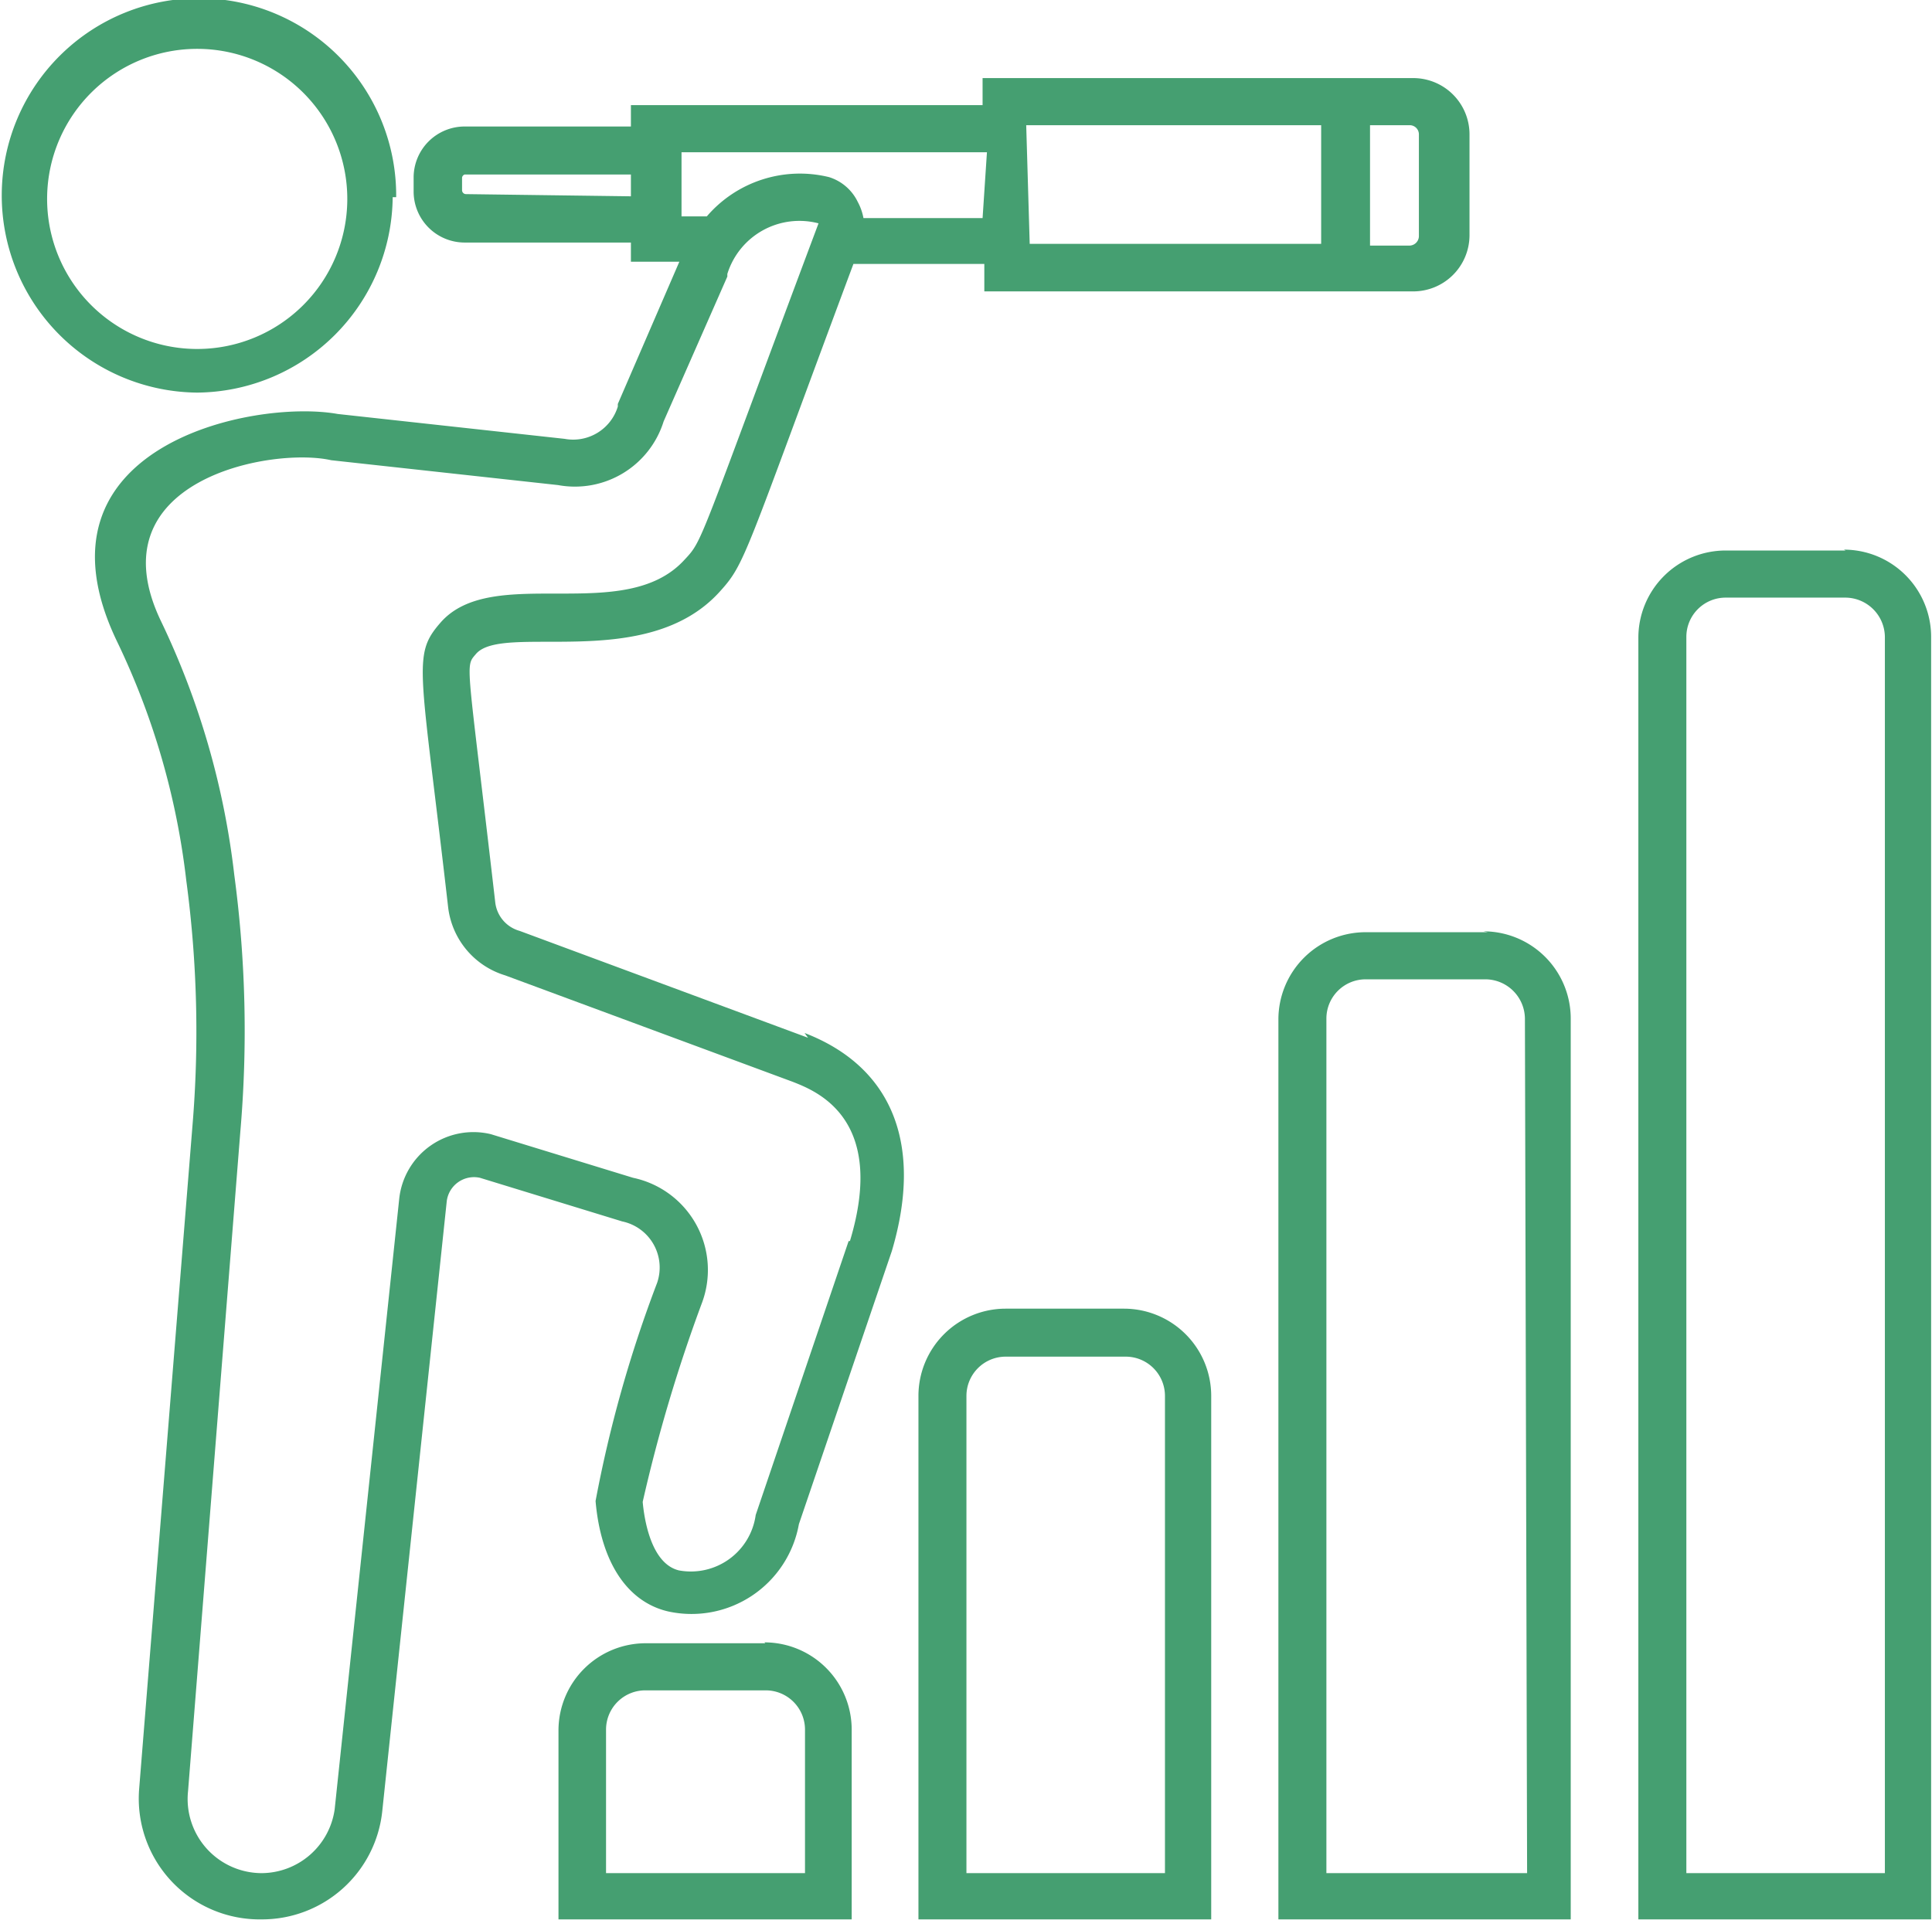 <svg xmlns="http://www.w3.org/2000/svg" xmlns:xlink="http://www.w3.org/1999/xlink" viewBox="0 0 44.28 44.02">
  <defs>
    <style>
      .cls-1 {
        fill: none;
      }

      .cls-2 {
        clip-path: url(#clip-path);
      }

      .cls-3 {
        fill: #459f71;
      }
    </style>
    <clipPath id="clip-path" transform="translate(0 0)">
      <rect class="cls-1" width="44.28" height="44.02"/>
    </clipPath>
  </defs>
  <g id="Layer_2" data-name="Layer 2">
    <g id="Layer_1-2" data-name="Layer 1">
      <g class="cls-2">
        <path class="cls-3" d="M19.45,28.45l-2.13,6.28A1.5,1.5,0,0,1,15.56,36c-.66-.16-.8-1.24-.83-1.57a35.77,35.77,0,0,1,1.35-4.54A2.16,2.16,0,0,0,14.51,27l-3.26-1h0a1.71,1.71,0,0,0-2.1,1.48l-1.48,14A1.7,1.7,0,0,1,6,42.94H6a1.7,1.7,0,0,1-1.69-1.88l1.2-15.14a26.85,26.85,0,0,0-.14-5.86,18.26,18.26,0,0,0-1.68-5.82c-1.55-3.23,2.53-4,3.9-3.69l5.2.57a2.13,2.13,0,0,0,2.42-1.46l1.46-3.32,0-.06a1.73,1.73,0,0,1,2.09-1.16c-2.78,7.42-2.64,7.25-3.07,7.71-1.38,1.52-4.41.07-5.6,1.45-.65.75-.45,1,.18,6.51a1.86,1.86,0,0,0,1.31,1.57l6.59,2.44c.53.21,2.16.83,1.31,3.65m-8.8-24a.09.09,0,0,1-.09-.09V4.07A.09.09,0,0,1,10.65,4h3.81v.5ZM22.52,5H19.79a1.26,1.26,0,0,0-.13-.37A1.09,1.09,0,0,0,19,4.06a2.81,2.81,0,0,0-2.8.9h-.58V3.49h7Zm10-1.88v2.3a.22.22,0,0,1-.21.21h-.91V2.87h.91a.21.21,0,0,1,.21.21m-9-.21h6.76V5.59H23.6ZM18.52,23.79l-6.61-2.45h0a.77.77,0,0,1-.56-.66c-.65-5.64-.7-5.38-.44-5.69.62-.72,3.9.43,5.58-1.42.6-.66.55-.76,3.07-7.52h3v.63h9.83a1.29,1.29,0,0,0,1.29-1.29V3.08a1.29,1.29,0,0,0-1.29-1.29H22.52v.62H14.46V2.9H10.65A1.17,1.17,0,0,0,9.48,4.07v.32a1.17,1.17,0,0,0,1.17,1.17h3.81V6h1.11L14.16,9.26l0,.06a1.07,1.07,0,0,1-1.22.74l-5.2-.57c-1.95-.35-7.2.75-5.06,5.21a17.13,17.13,0,0,1,1.59,5.49,26,26,0,0,1,.14,5.63L3.19,41A2.77,2.77,0,0,0,6,44H6a2.77,2.77,0,0,0,2.76-2.47l1.48-14A.63.63,0,0,1,11,27l3.26,1,0,0a1.08,1.08,0,0,1,.8,1.41,29.06,29.06,0,0,0-1.41,5c.12,1.39.72,2.31,1.66,2.53a2.5,2.5,0,0,0,3-2l2.13-6.26c.73-2.46,0-4.23-2-5" transform="translate(0 0)"/>
        <path class="cls-3" d="M1.08,4.52A3.44,3.44,0,1,1,4.52,8,3.44,3.44,0,0,1,1.08,4.52m8,0A4.52,4.52,0,1,0,4.52,9,4.52,4.52,0,0,0,9,4.52" transform="translate(0 0)"/>
        <path class="cls-3" d="M18.45,42.94H13.89V39.65a.9.9,0,0,1,.91-.9h2.74a.9.9,0,0,1,.91.9Zm-.91-5.27H14.8a2,2,0,0,0-2,2V44h6.72V39.65a2,2,0,0,0-2-2" transform="translate(0 0)"/>
        <path class="cls-3" d="M26.7,42.94H22.15V32a.9.9,0,0,1,.9-.9H25.8a.9.9,0,0,1,.9.9ZM25.8,30H23.05a2,2,0,0,0-2,2V44h6.71V32a2,2,0,0,0-2-2" transform="translate(0 0)"/>
        <path class="cls-3" d="M35,42.94H30.4V23.35a.9.9,0,0,1,.9-.9h2.75a.91.91,0,0,1,.9.9Zm-.9-21.57H31.3a2,2,0,0,0-2,2V44H36V23.35a2,2,0,0,0-2-2" transform="translate(0 0)"/>
        <path class="cls-3" d="M43.2,42.94H38.65V14.6a.9.9,0,0,1,.9-.9H42.3a.91.91,0,0,1,.9.9Zm-.9-30.32H39.55a2,2,0,0,0-2,2V44h6.71V14.6a2,2,0,0,0-2-2" transform="translate(0 0)"/>
      </g>
    </g>
  </g>
</svg>
